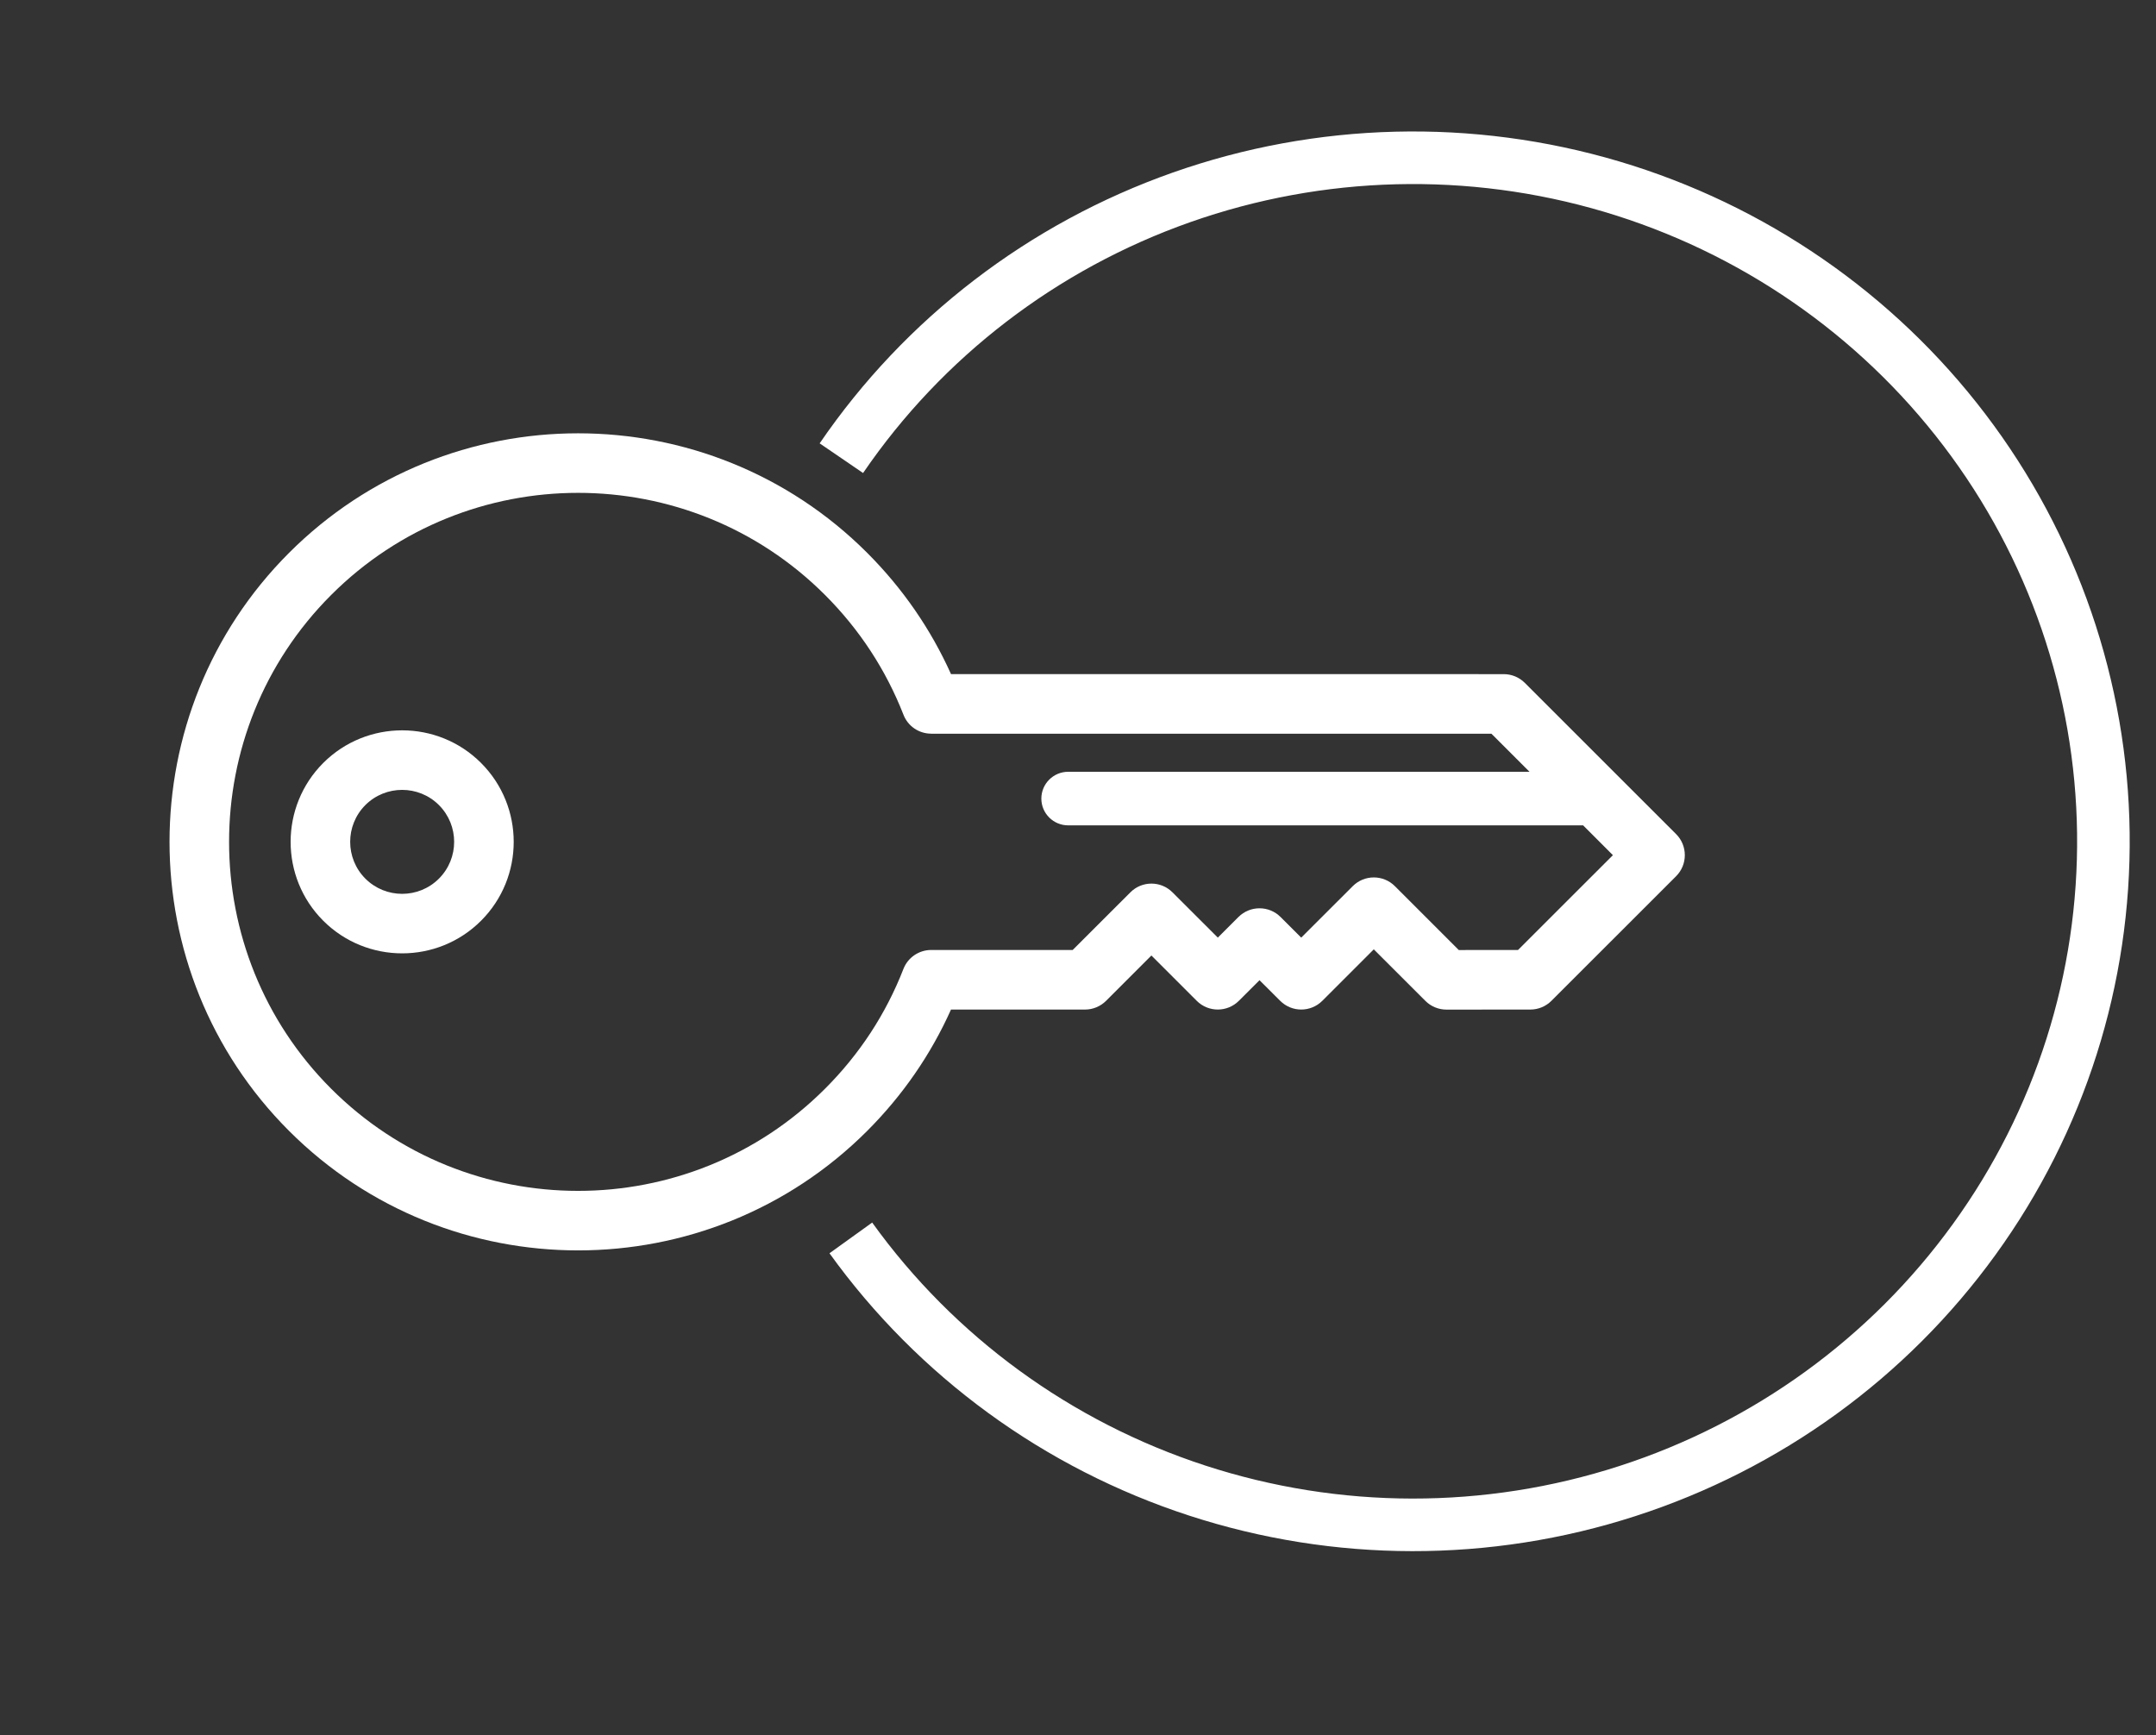 <svg width="41" height="33" viewBox="0 0 41 33" fill="none" xmlns="http://www.w3.org/2000/svg">
<rect x="0" y="0" width="41" height="33" fill="#333333" stroke="none"/>
<path d="M16.18 23.543C17.803 25.799 20.11 27.482 22.766 28.348C25.422 29.214 28.288 29.218 30.946 28.358C33.604 27.499 35.916 25.822 37.544 23.57C39.173 21.32 40.033 18.612 39.999 15.844C39.965 13.075 39.04 10.389 37.357 8.177C35.675 5.966 33.323 4.344 30.645 3.548C27.966 2.753 25.101 2.825 22.467 3.754C19.833 4.683 17.567 6.42 16 8.714" stroke="white"/>
<path d="M5.497 10.514C8.528 7.483 13.46 7.483 16.491 10.514C17.164 11.188 17.699 11.962 18.085 12.82L28.597 12.821C28.747 12.821 28.891 12.881 28.997 12.987L31.874 15.863C32.095 16.084 32.095 16.443 31.874 16.664L29.503 19.034C29.397 19.14 29.253 19.2 29.103 19.2L27.507 19.201C27.357 19.201 27.212 19.142 27.106 19.035L26.125 18.055L25.146 19.034C24.924 19.255 24.566 19.255 24.345 19.034L23.952 18.642L23.559 19.034C23.338 19.255 22.979 19.255 22.758 19.034L21.896 18.172L21.034 19.034C20.928 19.14 20.784 19.2 20.634 19.2H18.085C17.7 20.059 17.165 20.833 16.491 21.508C13.46 24.538 8.528 24.538 5.497 21.508C2.466 18.477 2.466 13.545 5.497 10.514ZM15.689 20.706C16.345 20.051 16.847 19.284 17.18 18.428C17.267 18.206 17.477 18.07 17.701 18.067C17.704 18.067 17.706 18.067 17.708 18.067L20.399 18.067L21.496 16.971C21.717 16.749 22.076 16.749 22.297 16.971L23.159 17.832L23.551 17.44C23.773 17.219 24.131 17.219 24.352 17.44L24.745 17.832L25.725 16.853C25.946 16.632 26.305 16.632 26.526 16.853L27.741 18.068L28.868 18.067L30.672 16.264L30.106 15.697L20.313 15.697C20.032 15.697 19.803 15.469 19.803 15.188C19.803 14.906 20.032 14.678 20.313 14.678L29.086 14.678L28.362 13.954L17.708 13.954C17.706 13.954 17.704 13.953 17.702 13.953C17.478 13.951 17.267 13.815 17.181 13.593C16.846 12.737 16.345 11.971 15.689 11.315C13.1 8.726 8.887 8.726 6.298 11.315C3.709 13.904 3.709 18.117 6.298 20.706C8.887 23.296 13.1 23.296 15.689 20.706Z" fill="white"/>
<path d="M6.147 14.51C6.975 13.683 8.321 13.683 9.148 14.51C9.976 15.338 9.976 16.684 9.148 17.511C8.321 18.338 6.975 18.338 6.147 17.511C5.32 16.684 5.32 15.338 6.147 14.51ZM8.347 16.71C8.733 16.324 8.733 15.697 8.347 15.311C7.961 14.926 7.334 14.926 6.948 15.311C6.563 15.697 6.563 16.324 6.948 16.71C7.334 17.096 7.961 17.096 8.347 16.71Z" fill="white"/>
</svg>
